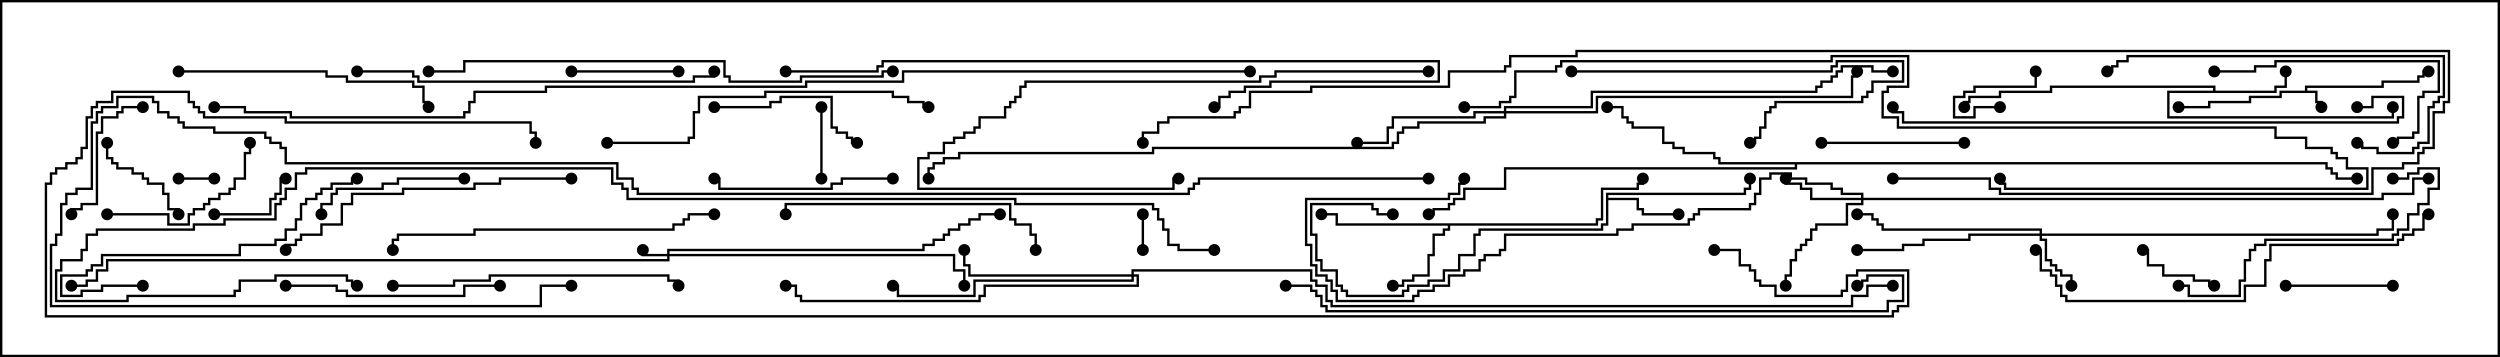 <svg version="1.1" width="105" height="15" xmlns="http://www.w3.org/2000/svg"><path d="M96.807,3.807L96.807,3.593L100.021,3.593L100.021,3.379L101.521,3.379L101.521,3.164L101.736,3.164L101.736,2.95L102,2.95L102,3.05L101.836,3.05L101.836,3.264L101.621,3.264L101.621,3.479L100.121,3.479L100.121,3.693L96.907,3.693L96.907,3.807L97.336,3.807L97.336,4.236L97.55,4.236L97.55,4.5L97.45,4.5L97.45,4.336L97.236,4.336L97.236,3.907L95.836,3.907L95.836,4.121L94.55,4.121L94.55,4.336L92.836,4.336L92.836,4.55L91.5,4.55L91.5,4.45L92.736,4.45L92.736,4.236L94.45,4.236L94.45,4.021L95.736,4.021L95.736,3.807z" stroke="none"/><path d="M67.45,8.093L73.236,8.093L73.236,7.879L73.45,7.879L73.45,7.5L73.55,7.5L73.55,7.979L73.336,7.979L73.336,8.193L67.55,8.193L67.55,8.307L68.836,8.307L68.836,8.736L69.05,8.736L69.05,8.95L70.5,8.95L70.5,9.05L68.95,9.05L68.95,8.836L68.736,8.836L68.736,8.407L67.55,8.407L67.55,9.479L67.336,9.479L67.336,9.693L62.193,9.693L62.193,9.907L61.979,9.907L61.979,10.764L61.336,10.764L61.336,11.407L60.693,11.407L60.693,11.836L60.05,11.836L60.05,12.05L59.193,12.05L59.193,12.264L58.979,12.264L58.979,12.479L56.521,12.479L56.521,12.264L56.307,12.264L56.307,12.05L56.093,12.05L56.093,11.407L55.45,11.407L55.45,10.979L55.236,10.979L55.236,9.907L55.021,9.907L55.021,8.521L57.693,8.521L57.693,8.736L57.907,8.736L57.907,8.95L58.5,8.95L58.5,9.05L57.807,9.05L57.807,8.836L57.593,8.836L57.593,8.621L55.121,8.621L55.121,9.807L55.336,9.807L55.336,10.879L55.55,10.879L55.55,11.307L56.193,11.307L56.193,11.95L56.407,11.95L56.407,12.164L56.621,12.164L56.621,12.379L58.879,12.379L58.879,12.164L59.093,12.164L59.093,11.95L59.95,11.95L59.95,11.736L60.593,11.736L60.593,11.307L61.236,11.307L61.236,10.664L61.879,10.664L61.879,9.807L62.093,9.807L62.093,9.593L67.236,9.593L67.236,9.379L67.45,9.379z" stroke="none"/><path d="M92.95,3.807L92.95,3.693L86.193,3.693L86.193,3.907L84.05,3.907L84.05,4.121L82.764,4.121L82.764,4.336L82.55,4.336L82.55,4.5L82.45,4.5L82.45,4.236L82.664,4.236L82.664,4.021L83.95,4.021L83.95,3.807L86.093,3.807L86.093,3.593L93.05,3.593L93.05,3.807L95.521,3.807L95.521,3.593L95.95,3.593L95.95,3L96.05,3L96.05,3.693L95.621,3.693L95.621,3.907L91.121,3.907L91.121,4.879L100.45,4.879L100.45,4.5L100.55,4.5L100.55,4.979L91.021,4.979L91.021,3.807z" stroke="none"/><path d="M67.021,9.379L67.021,9.164L67.236,9.164L67.236,7.879L68.736,7.879L68.736,7.664L68.95,7.664L68.95,7.5L69.05,7.5L69.05,7.764L68.836,7.764L68.836,7.979L67.336,7.979L67.336,9.264L67.121,9.264L67.121,9.479L60.907,9.479L60.907,9.693L60.693,9.693L60.693,9.907L60.264,9.907L60.264,10.764L60.05,10.764L60.05,11.621L59.407,11.621L59.407,11.836L58.979,11.836L58.979,12.05L58.5,12.05L58.5,11.95L58.879,11.95L58.879,11.736L59.307,11.736L59.307,11.521L59.95,11.521L59.95,10.664L60.164,10.664L60.164,9.807L60.593,9.807L60.593,9.593L60.807,9.593L60.807,9.479L56.093,9.479L56.093,9.05L55.5,9.05L55.5,8.95L56.193,8.95L56.193,9.379z" stroke="none"/><path d="M97.764,6.807L97.764,7.021L97.979,7.021L97.979,7.236L98.193,7.236L98.193,7.45L99,7.45L99,7.55L98.093,7.55L98.093,7.336L97.879,7.336L97.879,7.121L97.664,7.121L97.664,6.907L75.479,6.907L75.479,7.121L63.264,7.121L63.264,7.979L61.55,7.979L61.55,8.407L61.121,8.407L61.121,8.621L60.907,8.621L60.907,8.836L60.264,8.836L60.264,9.05L60,9.05L60,8.95L60.164,8.95L60.164,8.736L60.807,8.736L60.807,8.521L61.021,8.521L61.021,8.307L61.45,8.307L61.45,7.879L63.164,7.879L63.164,7.021L75.379,7.021L75.379,6.907L72.164,6.907L72.164,6.693L71.95,6.693L71.95,6.479L70.664,6.479L70.664,6.264L70.236,6.264L70.236,6.05L69.807,6.05L69.807,5.407L68.521,5.407L68.521,5.193L68.307,5.193L68.307,4.979L68.093,4.979L68.093,4.55L67.5,4.55L67.5,4.45L68.193,4.45L68.193,4.879L68.407,4.879L68.407,5.093L68.621,5.093L68.621,5.307L69.907,5.307L69.907,5.95L70.336,5.95L70.336,6.164L70.764,6.164L70.764,6.379L72.05,6.379L72.05,6.593L72.264,6.593L72.264,6.807z" stroke="none"/><path d="M28.021,10.664L28.021,10.45L38.736,10.45L38.736,10.236L39.164,10.236L39.164,10.021L39.593,10.021L39.593,9.807L39.807,9.807L39.807,9.593L40.236,9.593L40.236,9.379L40.664,9.379L40.664,9.164L41.093,9.164L41.093,8.95L42,8.95L42,9.05L41.193,9.05L41.193,9.264L40.764,9.264L40.764,9.479L40.336,9.479L40.336,9.693L39.907,9.693L39.907,9.907L39.693,9.907L39.693,10.121L39.264,10.121L39.264,10.336L38.836,10.336L38.836,10.55L28.121,10.55L28.121,10.664L40.121,10.664L40.121,11.307L40.55,11.307L40.55,12L40.45,12L40.45,11.407L40.021,11.407L40.021,10.764L28.121,10.764L28.121,10.979L4.55,10.979L4.55,11.407L4.121,11.407L4.121,11.836L3.693,11.836L3.693,12.05L3,12.05L3,11.95L3.593,11.95L3.593,11.736L4.021,11.736L4.021,11.307L4.45,11.307L4.45,10.879L28.021,10.879L28.021,10.764L26.95,10.764L26.95,10.5L27.05,10.5L27.05,10.664z" stroke="none"/><path d="M85.664,9.807L85.664,9.693L79.021,9.693L79.021,9.479L78.807,9.479L78.807,9.264L78.593,9.264L78.593,9.05L78,9.05L78,8.95L78.693,8.95L78.693,9.164L78.907,9.164L78.907,9.379L79.121,9.379L79.121,9.593L85.764,9.593L85.764,9.807L99.807,9.807L99.807,9.593L100.45,9.593L100.45,9L100.55,9L100.55,9.693L99.907,9.693L99.907,9.907L85.764,9.907L85.764,10.021L85.979,10.021L85.979,10.879L86.193,10.879L86.193,11.093L86.407,11.093L86.407,11.307L86.621,11.307L86.621,11.521L87.05,11.521L87.05,12L86.95,12L86.95,11.621L86.521,11.621L86.521,11.407L86.307,11.407L86.307,11.193L86.093,11.193L86.093,10.979L85.879,10.979L85.879,10.121L85.664,10.121L85.664,9.907L82.764,9.907L82.764,10.121L80.836,10.121L80.836,10.336L79.979,10.336L79.979,10.55L78,10.55L78,10.45L79.879,10.45L79.879,10.236L80.736,10.236L80.736,10.021L82.664,10.021L82.664,9.807z" stroke="none"/><path d="M78.164,8.307L78.164,8.193L77.307,8.193L77.307,7.979L76.879,7.979L76.879,7.764L75.807,7.764L75.807,7.55L75.164,7.55L75.164,7.336L74.407,7.336L74.407,7.55L73.979,7.55L73.979,8.193L73.764,8.193L73.764,8.621L73.55,8.621L73.55,8.836L71.407,8.836L71.407,9.05L71.193,9.05L71.193,9.264L70.979,9.264L70.979,9.479L68.621,9.479L68.621,9.693L67.979,9.693L67.979,9.907L63.264,9.907L63.264,10.55L63.05,10.55L63.05,10.764L62.407,10.764L62.407,10.979L62.193,10.979L62.193,11.407L61.55,11.407L61.55,11.621L60.907,11.621L60.907,12.05L60.264,12.05L60.264,12.264L59.621,12.264L59.621,12.479L59.407,12.479L59.407,12.693L56.093,12.693L56.093,12.264L55.879,12.264L55.879,11.836L55.664,11.836L55.664,11.621L55.236,11.621L55.236,11.193L55.021,11.193L55.021,10.336L54.807,10.336L54.807,8.307L60.807,8.307L60.807,8.093L61.236,8.093L61.236,7.664L61.45,7.664L61.45,7.5L61.55,7.5L61.55,7.764L61.336,7.764L61.336,8.193L60.907,8.193L60.907,8.407L54.907,8.407L54.907,10.236L55.121,10.236L55.121,11.093L55.336,11.093L55.336,11.521L55.764,11.521L55.764,11.736L55.979,11.736L55.979,12.164L56.193,12.164L56.193,12.593L59.307,12.593L59.307,12.379L59.521,12.379L59.521,12.164L60.164,12.164L60.164,11.95L60.807,11.95L60.807,11.521L61.45,11.521L61.45,11.307L62.093,11.307L62.093,10.879L62.307,10.879L62.307,10.664L62.95,10.664L62.95,10.45L63.164,10.45L63.164,9.807L67.879,9.807L67.879,9.593L68.521,9.593L68.521,9.379L70.879,9.379L70.879,9.164L71.093,9.164L71.093,8.95L71.307,8.95L71.307,8.736L73.45,8.736L73.45,8.521L73.664,8.521L73.664,8.093L73.879,8.093L73.879,7.45L74.307,7.45L74.307,7.236L75.264,7.236L75.264,7.45L75.907,7.45L75.907,7.664L76.979,7.664L76.979,7.879L77.407,7.879L77.407,8.093L78.264,8.093L78.264,8.307L100.021,8.307L100.021,8.093L101.307,8.093L101.307,7.45L102,7.45L102,7.55L101.407,7.55L101.407,8.193L100.121,8.193L100.121,8.407L78.264,8.407L78.264,8.621L77.621,8.621L77.621,9.479L76.336,9.479L76.336,9.693L76.121,9.693L76.121,10.121L75.907,10.121L75.907,10.336L75.693,10.336L75.693,10.55L75.479,10.55L75.479,10.979L75.264,10.979L75.264,11.621L75.05,11.621L75.05,12L74.95,12L74.95,11.521L75.164,11.521L75.164,10.879L75.379,10.879L75.379,10.45L75.593,10.45L75.593,10.236L75.807,10.236L75.807,10.021L76.021,10.021L76.021,9.593L76.236,9.593L76.236,9.379L77.521,9.379L77.521,8.521L78.164,8.521L78.164,8.407L76.021,8.407L76.021,7.979L75.593,7.979L75.593,7.764L74.95,7.764L74.95,7.5L75.05,7.5L75.05,7.664L75.693,7.664L75.693,7.879L76.121,7.879L76.121,8.307z" stroke="none"/><path d="M63.164,4.664L63.164,4.45L66.807,4.45L66.807,3.807L76.236,3.807L76.236,3.593L76.45,3.593L76.45,3.379L76.879,3.379L76.879,3.164L77.093,3.164L77.093,2.95L77.307,2.95L77.307,2.736L78.693,2.736L78.693,2.95L79.5,2.95L79.5,3.05L78.593,3.05L78.593,2.836L77.407,2.836L77.407,3.05L77.193,3.05L77.193,3.264L76.979,3.264L76.979,3.479L76.55,3.479L76.55,3.693L76.336,3.693L76.336,3.907L66.907,3.907L66.907,4.55L63.264,4.55L63.264,4.664L67.021,4.664L67.021,4.021L77.736,4.021L77.736,3.164L77.95,3.164L77.95,3L78.05,3L78.05,3.264L77.836,3.264L77.836,4.121L67.121,4.121L67.121,4.764L63.264,4.764L63.264,4.979L62.407,4.979L62.407,5.193L59.621,5.193L59.621,5.407L58.979,5.407L58.979,5.621L58.764,5.621L58.764,6.05L58.55,6.05L58.55,6.264L48.479,6.264L48.479,6.479L40.336,6.479L40.336,6.693L39.693,6.693L39.693,6.907L39.264,6.907L39.264,7.121L39.05,7.121L39.05,7.5L38.95,7.5L38.95,7.021L39.164,7.021L39.164,6.807L39.593,6.807L39.593,6.593L40.236,6.593L40.236,6.379L48.379,6.379L48.379,6.164L58.45,6.164L58.45,5.95L58.664,5.95L58.664,5.521L58.879,5.521L58.879,5.307L59.521,5.307L59.521,5.093L62.307,5.093L62.307,4.879L63.164,4.879L63.164,4.764L61.979,4.764L61.979,4.979L58.55,4.979L58.55,5.407L58.336,5.407L58.336,6.05L57,6.05L57,5.95L58.236,5.95L58.236,5.307L58.45,5.307L58.45,4.879L61.879,4.879L61.879,4.664z" stroke="none"/><path d="M47.521,11.521L47.521,11.307L55.121,11.307L55.121,11.736L55.336,11.736L55.336,11.95L55.764,11.95L55.764,12.593L55.979,12.593L55.979,12.807L77.736,12.807L77.736,12.379L78.379,12.379L78.379,11.95L79.5,11.95L79.5,12.05L78.479,12.05L78.479,12.479L77.836,12.479L77.836,12.907L55.879,12.907L55.879,12.693L55.664,12.693L55.664,12.05L55.236,12.05L55.236,11.836L55.021,11.836L55.021,11.407L47.621,11.407L47.621,11.521L47.836,11.521L47.836,12.05L41.407,12.05L41.407,12.479L41.193,12.479L41.193,12.693L33.593,12.693L33.593,12.479L33.379,12.479L33.379,12.05L33,12.05L33,11.95L33.479,11.95L33.479,12.379L33.693,12.379L33.693,12.593L41.093,12.593L41.093,12.379L41.307,12.379L41.307,11.95L47.736,11.95L47.736,11.621L47.621,11.621L47.621,11.836L40.979,11.836L40.979,12.479L37.664,12.479L37.664,12.05L37.5,12.05L37.5,11.95L37.764,11.95L37.764,12.379L40.879,12.379L40.879,11.736L47.521,11.736L47.521,11.621L40.664,11.621L40.664,11.193L40.45,11.193L40.45,10.5L40.55,10.5L40.55,11.093L40.764,11.093L40.764,11.521z" stroke="none"/><path d="M48.05,10.5L47.95,10.5L47.95,9L48.05,9z" stroke="none"/><path d="M9,7.45L9,7.55L7.5,7.55L7.5,7.45z" stroke="none"/><path d="M84,4.45L84,4.55L82.979,4.55L82.979,4.979L82.021,4.979L82.021,4.021L82.45,4.021L82.45,3.807L82.879,3.807L82.879,3.593L85.45,3.593L85.45,3L85.55,3L85.55,3.693L82.979,3.693L82.979,3.907L82.55,3.907L82.55,4.121L82.121,4.121L82.121,4.879L82.879,4.879L82.879,4.45z" stroke="none"/><path d="M34.55,7.5L34.45,7.5L34.45,4.5L34.55,4.5z" stroke="none"/><path d="M9,9.05L9,8.95L11.307,8.95L11.307,8.307L11.521,8.307L11.521,8.093L11.736,8.093L11.736,7.45L12,7.45L12,7.55L11.836,7.55L11.836,8.193L11.621,8.193L11.621,8.407L11.407,8.407L11.407,9.05z" stroke="none"/><path d="M93,11.95L93,12.05L92.736,12.05L92.736,11.836L92.093,11.836L92.093,11.621L90.807,11.621L90.807,11.193L90.164,11.193L90.164,10.55L90,10.55L90,10.45L90.264,10.45L90.264,11.093L90.907,11.093L90.907,11.521L92.193,11.521L92.193,11.736L92.836,11.736L92.836,11.95z" stroke="none"/><path d="M4.45,6L4.55,6L4.55,6.593L4.764,6.593L4.764,6.807L4.979,6.807L4.979,7.021L5.621,7.021L5.621,7.236L6.05,7.236L6.05,7.45L6.264,7.45L6.264,7.664L6.907,7.664L6.907,8.093L7.121,8.093L7.121,8.736L7.55,8.736L7.55,9L7.45,9L7.45,8.836L7.021,8.836L7.021,8.193L6.807,8.193L6.807,7.764L6.164,7.764L6.164,7.55L5.95,7.55L5.95,7.336L5.521,7.336L5.521,7.121L4.879,7.121L4.879,6.907L4.664,6.907L4.664,6.693L4.45,6.693z" stroke="none"/><path d="M24,3.05L24,2.95L28.5,2.95L28.5,3.05z" stroke="none"/><path d="M96,12.05L96,11.95L100.5,11.95L100.5,12.05z" stroke="none"/><path d="M6,4.45L6,4.55L5.193,4.55L5.193,4.764L4.979,4.764L4.979,4.979L4.336,4.979L4.336,5.621L4.121,5.621L4.121,8.621L3.479,8.621L3.479,8.836L3.05,8.836L3.05,9L2.95,9L2.95,8.736L3.379,8.736L3.379,8.521L4.021,8.521L4.021,5.521L4.236,5.521L4.236,4.879L4.879,4.879L4.879,4.664L5.093,4.664L5.093,4.45z" stroke="none"/><path d="M82.5,5.95L82.5,6.05L76.5,6.05L76.5,5.95z" stroke="none"/><path d="M30,4.55L30,4.45L32.307,4.45L32.307,4.236L32.736,4.236L32.736,4.021L34.979,4.021L34.979,5.307L35.193,5.307L35.193,5.521L35.621,5.521L35.621,5.736L35.836,5.736L35.836,5.95L36,5.95L36,6.05L35.736,6.05L35.736,5.836L35.521,5.836L35.521,5.621L35.093,5.621L35.093,5.407L34.879,5.407L34.879,4.121L32.836,4.121L32.836,4.336L32.407,4.336L32.407,4.55z" stroke="none"/><path d="M19.5,7.45L19.5,7.55L16.764,7.55L16.764,7.764L16.121,7.764L16.121,7.979L14.193,7.979L14.193,8.193L13.979,8.193L13.979,8.621L13.55,8.621L13.55,9L13.45,9L13.45,8.521L13.879,8.521L13.879,8.093L14.093,8.093L14.093,7.879L16.021,7.879L16.021,7.664L16.664,7.664L16.664,7.45z" stroke="none"/><path d="M4.5,9.05L4.5,8.95L7.121,8.95L7.121,9.379L7.879,9.379L7.879,8.95L8.093,8.95L8.093,8.736L8.521,8.736L8.521,8.521L8.736,8.521L8.736,8.307L9.164,8.307L9.164,8.093L9.593,8.093L9.593,7.879L9.807,7.879L9.807,7.45L10.236,7.45L10.236,6.379L10.45,6.379L10.45,6L10.55,6L10.55,6.479L10.336,6.479L10.336,7.55L9.907,7.55L9.907,7.979L9.693,7.979L9.693,8.193L9.264,8.193L9.264,8.407L8.836,8.407L8.836,8.621L8.621,8.621L8.621,8.836L8.193,8.836L8.193,9.05L7.979,9.05L7.979,9.479L7.021,9.479L7.021,9.05z" stroke="none"/><path d="M37.5,7.45L37.5,7.55L35.407,7.55L35.407,7.764L34.979,7.764L34.979,7.979L30.164,7.979L30.164,7.55L30,7.55L30,7.45L30.264,7.45L30.264,7.879L34.879,7.879L34.879,7.664L35.307,7.664L35.307,7.45z" stroke="none"/><path d="M93,3.05L93,2.95L94.664,2.95L94.664,2.736L95.521,2.736L95.521,2.521L102.479,2.521L102.479,3.907L101.836,3.907L101.836,4.121L101.621,4.121L101.621,5.621L101.407,5.621L101.407,5.836L100.764,5.836L100.764,6.05L100.5,6.05L100.5,5.95L100.664,5.95L100.664,5.736L101.307,5.736L101.307,5.521L101.521,5.521L101.521,4.021L101.736,4.021L101.736,3.807L102.379,3.807L102.379,2.621L95.621,2.621L95.621,2.836L94.764,2.836L94.764,3.05z" stroke="none"/><path d="M66,3.05L66,2.95L76.879,2.95L76.879,2.736L77.093,2.736L77.093,2.521L79.979,2.521L79.979,3.479L78.693,3.479L78.693,3.907L78.479,3.907L78.479,4.121L78.264,4.121L78.264,4.336L74.621,4.336L74.621,4.55L74.407,4.55L74.407,4.764L74.193,4.764L74.193,5.407L73.979,5.407L73.979,5.836L73.764,5.836L73.764,6.05L73.5,6.05L73.5,5.95L73.664,5.95L73.664,5.736L73.879,5.736L73.879,5.307L74.093,5.307L74.093,4.664L74.307,4.664L74.307,4.45L74.521,4.45L74.521,4.236L78.164,4.236L78.164,4.021L78.379,4.021L78.379,3.807L78.593,3.807L78.593,3.379L79.879,3.379L79.879,2.621L77.193,2.621L77.193,2.836L76.979,2.836L76.979,3.05z" stroke="none"/><path d="M12,12.05L12,11.95L14.193,11.95L14.193,12.164L14.621,12.164L14.621,12.379L19.45,12.379L19.45,11.95L21,11.95L21,12.05L19.55,12.05L19.55,12.479L14.521,12.479L14.521,12.264L14.093,12.264L14.093,12.05z" stroke="none"/><path d="M6,11.95L6,12.05L4.336,12.05L4.336,12.264L3.479,12.264L3.479,12.479L2.521,12.479L2.521,11.521L3.593,11.521L3.593,11.307L3.807,11.307L3.807,11.093L4.236,11.093L4.236,10.664L10.021,10.664L10.021,10.236L11.521,10.236L11.521,10.021L11.95,10.021L11.95,9.593L12.379,9.593L12.379,9.164L12.593,9.164L12.593,8.521L12.807,8.521L12.807,8.307L13.236,8.307L13.236,8.093L13.45,8.093L13.45,7.879L13.879,7.879L13.879,7.664L14.736,7.664L14.736,7.45L15,7.45L15,7.55L14.836,7.55L14.836,7.764L13.979,7.764L13.979,7.979L13.55,7.979L13.55,8.193L13.336,8.193L13.336,8.407L12.907,8.407L12.907,8.621L12.693,8.621L12.693,9.264L12.479,9.264L12.479,9.693L12.05,9.693L12.05,10.121L11.621,10.121L11.621,10.336L10.121,10.336L10.121,10.764L4.336,10.764L4.336,11.193L3.907,11.193L3.907,11.407L3.693,11.407L3.693,11.621L2.621,11.621L2.621,12.379L3.379,12.379L3.379,12.164L4.236,12.164L4.236,11.95z" stroke="none"/><path d="M100.5,7.55L100.5,7.45L101.093,7.45L101.093,7.236L101.521,7.236L101.521,7.021L102.479,7.021L102.479,7.979L102.05,7.979L102.05,8.621L101.621,8.621L101.621,9.05L101.193,9.05L101.193,9.693L100.764,9.693L100.764,9.907L100.55,9.907L100.55,10.121L95.193,10.121L95.193,10.336L94.764,10.336L94.764,10.55L94.55,10.55L94.55,10.979L94.336,10.979L94.336,11.836L94.121,11.836L94.121,12.479L91.879,12.479L91.879,12.05L91.5,12.05L91.5,11.95L91.979,11.95L91.979,12.379L94.021,12.379L94.021,11.736L94.236,11.736L94.236,10.879L94.45,10.879L94.45,10.45L94.664,10.45L94.664,10.236L95.093,10.236L95.093,10.021L100.45,10.021L100.45,9.807L100.664,9.807L100.664,9.593L101.093,9.593L101.093,8.95L101.521,8.95L101.521,8.521L101.95,8.521L101.95,7.879L102.379,7.879L102.379,7.121L101.621,7.121L101.621,7.336L101.193,7.336L101.193,7.55z" stroke="none"/><path d="M7.5,3.05L7.5,2.95L13.764,2.95L13.764,3.164L14.621,3.164L14.621,3.379L17.407,3.379L17.407,3.593L17.836,3.593L17.836,4.236L18.05,4.236L18.05,4.5L17.95,4.5L17.95,4.336L17.736,4.336L17.736,3.693L17.307,3.693L17.307,3.479L14.521,3.479L14.521,3.264L13.664,3.264L13.664,3.05z" stroke="none"/><path d="M43.55,10.5L43.45,10.5L43.45,9.907L43.236,9.907L43.236,9.479L42.593,9.479L42.593,9.264L42.379,9.264L42.379,8.621L33.05,8.621L33.05,9L32.95,9L32.95,8.521L42.479,8.521L42.479,9.164L42.693,9.164L42.693,9.379L43.336,9.379L43.336,9.807L43.55,9.807z" stroke="none"/><path d="M99,6.05L99,5.95L99.264,5.95L99.264,6.164L99.907,6.164L99.907,6.379L101.307,6.379L101.307,6.164L101.521,6.164L101.521,5.95L101.95,5.95L101.95,4.45L102.164,4.45L102.164,4.236L102.379,4.236L102.379,4.021L102.593,4.021L102.593,2.407L89.407,2.407L89.407,2.621L88.979,2.621L88.979,2.836L88.764,2.836L88.764,3.05L88.5,3.05L88.5,2.95L88.664,2.95L88.664,2.736L88.879,2.736L88.879,2.521L89.307,2.521L89.307,2.307L102.693,2.307L102.693,4.121L102.479,4.121L102.479,4.336L102.264,4.336L102.264,4.55L102.05,4.55L102.05,6.05L101.621,6.05L101.621,6.264L101.407,6.264L101.407,6.479L99.807,6.479L99.807,6.264L99.164,6.264L99.164,6.05z" stroke="none"/><path d="M60,2.95L60,3.05L53.621,3.05L53.621,3.264L52.979,3.264L52.979,3.479L43.121,3.479L43.121,3.693L42.907,3.693L42.907,4.121L42.693,4.121L42.693,4.336L42.479,4.336L42.479,4.55L42.264,4.55L42.264,4.979L41.193,4.979L41.193,5.407L40.979,5.407L40.979,5.621L40.55,5.621L40.55,5.836L40.121,5.836L40.121,6.05L39.693,6.05L39.693,6.479L39.05,6.479L39.05,6.693L38.621,6.693L38.621,7.879L49.236,7.879L49.236,7.45L49.5,7.45L49.5,7.55L49.336,7.55L49.336,7.979L38.521,7.979L38.521,6.593L38.95,6.593L38.95,6.379L39.593,6.379L39.593,5.95L40.021,5.95L40.021,5.736L40.45,5.736L40.45,5.521L40.879,5.521L40.879,5.307L41.093,5.307L41.093,4.879L42.164,4.879L42.164,4.45L42.379,4.45L42.379,4.236L42.593,4.236L42.593,4.021L42.807,4.021L42.807,3.593L43.021,3.593L43.021,3.379L52.879,3.379L52.879,3.164L53.521,3.164L53.521,2.95z" stroke="none"/><path d="M16.5,12.05L16.5,11.95L19.021,11.95L19.021,11.736L20.521,11.736L20.521,11.521L28.121,11.521L28.121,11.736L28.55,11.736L28.55,12L28.45,12L28.45,11.836L28.021,11.836L28.021,11.621L20.621,11.621L20.621,11.836L19.121,11.836L19.121,12.05z" stroke="none"/><path d="M24,7.45L24,7.55L21.05,7.55L21.05,7.764L19.979,7.764L19.979,7.979L16.979,7.979L16.979,8.193L14.836,8.193L14.836,8.621L14.407,8.621L14.407,9.479L13.55,9.479L13.55,9.907L12.693,9.907L12.693,10.121L12.479,10.121L12.479,10.336L12.05,10.336L12.05,10.5L11.95,10.5L11.95,10.236L12.379,10.236L12.379,10.021L12.593,10.021L12.593,9.807L13.45,9.807L13.45,9.379L14.307,9.379L14.307,8.521L14.736,8.521L14.736,8.093L16.879,8.093L16.879,7.879L19.879,7.879L19.879,7.664L20.95,7.664L20.95,7.45z" stroke="none"/><path d="M16.55,10.5L16.45,10.5L16.45,10.021L16.664,10.021L16.664,9.807L19.879,9.807L19.879,9.593L28.236,9.593L28.236,9.379L28.664,9.379L28.664,9.164L28.879,9.164L28.879,8.95L30,8.95L30,9.05L28.979,9.05L28.979,9.264L28.764,9.264L28.764,9.479L28.336,9.479L28.336,9.693L19.979,9.693L19.979,9.907L16.764,9.907L16.764,10.121L16.55,10.121z" stroke="none"/><path d="M25.5,6.05L25.5,5.95L28.879,5.95L28.879,5.736L29.093,5.736L29.093,4.664L29.307,4.664L29.307,4.021L32.093,4.021L32.093,3.807L37.55,3.807L37.55,4.021L38.193,4.021L38.193,4.236L38.836,4.236L38.836,4.45L39,4.45L39,4.55L38.736,4.55L38.736,4.336L38.093,4.336L38.093,4.121L37.45,4.121L37.45,3.907L32.193,3.907L32.193,4.121L29.407,4.121L29.407,4.764L29.193,4.764L29.193,5.836L28.979,5.836L28.979,6.05z" stroke="none"/><path d="M15,3.05L15,2.95L17.407,2.95L17.407,3.164L17.621,3.164L17.621,3.379L29.093,3.379L29.093,3.164L29.95,3.164L29.95,3L30.05,3L30.05,3.264L29.193,3.264L29.193,3.479L17.521,3.479L17.521,3.264L17.307,3.264L17.307,3.05z" stroke="none"/><path d="M102,8.95L102,9.05L101.836,9.05L101.836,9.693L101.407,9.693L101.407,9.907L100.979,9.907L100.979,10.121L100.764,10.121L100.764,10.336L95.407,10.336L95.407,10.979L95.193,10.979L95.193,12.05L94.336,12.05L94.336,12.693L86.736,12.693L86.736,12.479L86.521,12.479L86.521,12.05L86.307,12.05L86.307,11.621L86.093,11.621L86.093,11.407L85.664,11.407L85.664,10.55L85.5,10.55L85.5,10.45L85.764,10.45L85.764,11.307L86.193,11.307L86.193,11.521L86.407,11.521L86.407,11.95L86.621,11.95L86.621,12.379L86.836,12.379L86.836,12.593L94.236,12.593L94.236,11.95L95.093,11.95L95.093,10.879L95.307,10.879L95.307,10.236L100.664,10.236L100.664,10.021L100.879,10.021L100.879,9.807L101.307,9.807L101.307,9.593L101.736,9.593L101.736,8.95z" stroke="none"/><path d="M33,3.05L33,2.95L36.807,2.95L36.807,2.736L37.021,2.736L37.021,2.521L60.479,2.521L60.479,3.479L53.407,3.479L53.407,3.693L52.336,3.693L52.336,3.907L51.693,3.907L51.693,4.121L51.264,4.121L51.264,4.55L51,4.55L51,4.45L51.164,4.45L51.164,4.021L51.593,4.021L51.593,3.807L52.236,3.807L52.236,3.593L53.307,3.593L53.307,3.379L60.379,3.379L60.379,2.621L37.121,2.621L37.121,2.836L36.907,2.836L36.907,3.05z" stroke="none"/><path d="M37.5,2.95L37.5,3.05L37.121,3.05L37.121,3.264L33.693,3.264L33.693,3.479L30.593,3.479L30.593,3.264L30.379,3.264L30.379,2.621L19.55,2.621L19.55,3.05L18,3.05L18,2.95L19.45,2.95L19.45,2.521L30.479,2.521L30.479,3.164L30.693,3.164L30.693,3.379L33.593,3.379L33.593,3.164L37.021,3.164L37.021,2.95z" stroke="none"/><path d="M99,4.55L99,4.45L99.593,4.45L99.593,4.021L100.979,4.021L100.979,4.979L100.764,4.979L100.764,5.193L79.879,5.193L79.879,4.764L79.45,4.764L79.45,4.5L79.55,4.5L79.55,4.664L79.979,4.664L79.979,5.093L100.664,5.093L100.664,4.879L100.879,4.879L100.879,4.121L99.693,4.121L99.693,4.55z" stroke="none"/><path d="M61.5,4.55L61.5,4.45L62.95,4.45L62.95,4.236L63.379,4.236L63.379,4.021L63.593,4.021L63.593,2.95L65.307,2.95L65.307,2.736L65.521,2.736L65.521,2.521L76.879,2.521L76.879,2.307L80.193,2.307L80.193,3.693L79.336,3.693L79.336,3.907L79.121,3.907L79.121,4.879L79.764,4.879L79.764,5.307L95.621,5.307L95.621,5.736L96.907,5.736L96.907,6.164L97.979,6.164L97.979,6.379L98.193,6.379L98.193,6.593L98.621,6.593L98.621,7.021L99.479,7.021L99.479,7.979L84.164,7.979L84.164,7.764L83.95,7.764L83.95,7.5L84.05,7.5L84.05,7.664L84.264,7.664L84.264,7.879L99.379,7.879L99.379,7.121L98.521,7.121L98.521,6.693L98.093,6.693L98.093,6.479L97.879,6.479L97.879,6.264L96.807,6.264L96.807,5.836L95.521,5.836L95.521,5.407L79.664,5.407L79.664,4.979L79.021,4.979L79.021,3.807L79.236,3.807L79.236,3.593L80.093,3.593L80.093,2.407L76.979,2.407L76.979,2.621L65.621,2.621L65.621,2.836L65.407,2.836L65.407,3.05L63.693,3.05L63.693,4.121L63.479,4.121L63.479,4.336L63.05,4.336L63.05,4.55z" stroke="none"/><path d="M54,12.05L54,11.95L55.121,11.95L55.121,12.164L55.336,12.164L55.336,12.379L55.55,12.379L55.55,12.807L55.764,12.807L55.764,13.021L79.236,13.021L79.236,12.593L79.879,12.593L79.879,11.621L78.479,11.621L78.479,11.836L78.264,11.836L78.264,12.05L78,12.05L78,11.95L78.164,11.95L78.164,11.736L78.379,11.736L78.379,11.521L79.979,11.521L79.979,12.693L79.336,12.693L79.336,13.121L55.664,13.121L55.664,12.907L55.45,12.907L55.45,12.479L55.236,12.479L55.236,12.264L55.021,12.264L55.021,12.05z" stroke="none"/><path d="M79.5,7.55L79.5,7.45L83.621,7.45L83.621,7.879L84.05,7.879L84.05,8.093L99.593,8.093L99.593,7.021L100.879,7.021L100.879,6.807L101.521,6.807L101.521,6.379L101.736,6.379L101.736,6.164L102.164,6.164L102.164,4.664L102.593,4.664L102.593,4.236L102.807,4.236L102.807,2.193L66.264,2.193L66.264,2.407L63.479,2.407L63.479,2.836L63.264,2.836L63.264,3.05L60.907,3.05L60.907,3.693L55.121,3.693L55.121,3.907L52.55,3.907L52.55,4.55L52.121,4.55L52.121,4.764L51.907,4.764L51.907,4.979L49.121,4.979L49.121,5.193L48.693,5.193L48.693,5.621L48.05,5.621L48.05,6L47.95,6L47.95,5.521L48.593,5.521L48.593,5.093L49.021,5.093L49.021,4.879L51.807,4.879L51.807,4.664L52.021,4.664L52.021,4.45L52.45,4.45L52.45,3.807L55.021,3.807L55.021,3.593L60.807,3.593L60.807,2.95L63.164,2.95L63.164,2.736L63.379,2.736L63.379,2.307L66.164,2.307L66.164,2.093L102.907,2.093L102.907,4.336L102.693,4.336L102.693,4.764L102.264,4.764L102.264,6.264L101.836,6.264L101.836,6.479L101.621,6.479L101.621,6.907L100.979,6.907L100.979,7.121L99.693,7.121L99.693,8.193L83.95,8.193L83.95,7.979L83.521,7.979L83.521,7.55z" stroke="none"/><path d="M51,10.45L51,10.55L49.45,10.55L49.45,10.336L49.021,10.336L49.021,9.693L48.807,9.693L48.807,9.264L48.593,9.264L48.593,8.836L48.379,8.836L48.379,8.621L42.593,8.621L42.593,8.407L26.307,8.407L26.307,7.979L26.093,7.979L26.093,7.764L25.664,7.764L25.664,7.121L12.907,7.121L12.907,7.336L12.479,7.336L12.479,7.979L12.05,7.979L12.05,8.407L11.836,8.407L11.836,8.621L11.621,8.621L11.621,9.264L9.479,9.264L9.479,9.479L8.193,9.479L8.193,9.693L4.121,9.693L4.121,9.907L3.693,9.907L3.693,10.55L3.479,10.55L3.479,10.979L2.621,10.979L2.621,11.407L2.407,11.407L2.407,12.593L5.307,12.593L5.307,12.379L9.807,12.379L9.807,12.164L10.021,12.164L10.021,11.736L11.521,11.736L11.521,11.521L14.621,11.521L14.621,11.736L14.836,11.736L14.836,11.95L15,11.95L15,12.05L14.736,12.05L14.736,11.836L14.521,11.836L14.521,11.621L11.621,11.621L11.621,11.836L10.121,11.836L10.121,12.264L9.907,12.264L9.907,12.479L5.407,12.479L5.407,12.693L2.307,12.693L2.307,11.307L2.521,11.307L2.521,10.879L3.379,10.879L3.379,10.45L3.593,10.45L3.593,9.807L4.021,9.807L4.021,9.593L8.093,9.593L8.093,9.379L9.379,9.379L9.379,9.164L11.521,9.164L11.521,8.521L11.736,8.521L11.736,8.307L11.95,8.307L11.95,7.879L12.379,7.879L12.379,7.236L12.807,7.236L12.807,7.021L25.764,7.021L25.764,7.664L26.193,7.664L26.193,7.879L26.407,7.879L26.407,8.307L42.693,8.307L42.693,8.521L48.479,8.521L48.479,8.736L48.693,8.736L48.693,9.164L48.907,9.164L48.907,9.593L49.121,9.593L49.121,10.236L49.55,10.236L49.55,10.45z" stroke="none"/><path d="M60,7.45L60,7.55L50.407,7.55L50.407,7.764L50.193,7.764L50.193,7.979L49.979,7.979L49.979,8.193L26.736,8.193L26.736,7.979L26.521,7.979L26.521,7.55L25.879,7.55L25.879,6.907L11.95,6.907L11.95,6.264L11.736,6.264L11.736,6.05L11.307,6.05L11.307,5.836L11.093,5.836L11.093,5.621L8.95,5.621L8.95,5.407L7.664,5.407L7.664,5.193L7.45,5.193L7.45,4.979L7.021,4.979L7.021,4.764L6.593,4.764L6.593,4.336L6.379,4.336L6.379,4.121L4.979,4.121L4.979,4.55L4.336,4.55L4.336,4.764L4.121,4.764L4.121,5.193L3.907,5.193L3.907,7.979L3.264,7.979L3.264,8.193L2.836,8.193L2.836,8.621L2.621,8.621L2.621,9.907L2.407,9.907L2.407,10.336L2.193,10.336L2.193,12.807L22.664,12.807L22.664,11.95L24,11.95L24,12.05L22.764,12.05L22.764,12.907L2.093,12.907L2.093,10.236L2.307,10.236L2.307,9.807L2.521,9.807L2.521,8.521L2.736,8.521L2.736,8.093L3.164,8.093L3.164,7.879L3.807,7.879L3.807,5.093L4.021,5.093L4.021,4.664L4.236,4.664L4.236,4.45L4.879,4.45L4.879,4.021L6.479,4.021L6.479,4.236L6.693,4.236L6.693,4.664L7.121,4.664L7.121,4.879L7.55,4.879L7.55,5.093L7.764,5.093L7.764,5.307L9.05,5.307L9.05,5.521L11.193,5.521L11.193,5.736L11.407,5.736L11.407,5.95L11.836,5.95L11.836,6.164L12.05,6.164L12.05,6.807L25.979,6.807L25.979,7.45L26.621,7.45L26.621,7.879L26.836,7.879L26.836,8.093L49.879,8.093L49.879,7.879L50.093,7.879L50.093,7.664L50.307,7.664L50.307,7.45z" stroke="none"/><path d="M52.5,2.95L52.5,3.05L37.979,3.05L37.979,3.479L33.907,3.479L33.907,3.693L22.979,3.693L22.979,3.907L19.979,3.907L19.979,4.336L19.764,4.336L19.764,4.764L19.55,4.764L19.55,4.979L12.164,4.979L12.164,4.764L10.236,4.764L10.236,4.55L9,4.55L9,4.45L10.336,4.45L10.336,4.664L12.264,4.664L12.264,4.879L19.45,4.879L19.45,4.664L19.664,4.664L19.664,4.236L19.879,4.236L19.879,3.807L22.879,3.807L22.879,3.593L33.807,3.593L33.807,3.379L37.879,3.379L37.879,2.95z" stroke="none"/><path d="M72,10.55L72,10.45L73.121,10.45L73.121,11.093L73.55,11.093L73.55,11.307L73.764,11.307L73.764,11.736L73.979,11.736L73.979,11.95L74.621,11.95L74.621,12.379L77.307,12.379L77.307,12.164L77.521,12.164L77.521,11.521L77.95,11.521L77.95,11.307L80.193,11.307L80.193,12.907L79.764,12.907L79.764,13.121L79.55,13.121L79.55,13.336L1.879,13.336L1.879,7.664L2.093,7.664L2.093,7.236L2.307,7.236L2.307,7.021L2.736,7.021L2.736,6.807L3.164,6.807L3.164,6.593L3.379,6.593L3.379,6.164L3.593,6.164L3.593,4.879L3.807,4.879L3.807,4.45L4.021,4.45L4.021,4.236L4.664,4.236L4.664,3.807L7.979,3.807L7.979,4.236L8.193,4.236L8.193,4.45L8.407,4.45L8.407,4.664L8.621,4.664L8.621,4.879L12.05,4.879L12.05,5.093L22.336,5.093L22.336,5.521L22.55,5.521L22.55,6L22.45,6L22.45,5.621L22.236,5.621L22.236,5.193L11.95,5.193L11.95,4.979L8.521,4.979L8.521,4.764L8.307,4.764L8.307,4.55L8.093,4.55L8.093,4.336L7.879,4.336L7.879,3.907L4.764,3.907L4.764,4.336L4.121,4.336L4.121,4.55L3.907,4.55L3.907,4.979L3.693,4.979L3.693,6.264L3.479,6.264L3.479,6.693L3.264,6.693L3.264,6.907L2.836,6.907L2.836,7.121L2.407,7.121L2.407,7.336L2.193,7.336L2.193,7.764L1.979,7.764L1.979,13.236L79.45,13.236L79.45,13.021L79.664,13.021L79.664,12.807L80.093,12.807L80.093,11.407L78.05,11.407L78.05,11.621L77.621,11.621L77.621,12.264L77.407,12.264L77.407,12.479L74.521,12.479L74.521,12.05L73.879,12.05L73.879,11.836L73.664,11.836L73.664,11.407L73.45,11.407L73.45,11.193L73.021,11.193L73.021,10.55z" stroke="none"/><circle cx="97.5" cy="4.5" r="0.25" stroke-width="0" fill="#000" /><circle cx="102" cy="3" r="0.25" stroke-width="0" fill="#000" /><circle cx="91.5" cy="4.5" r="0.25" stroke-width="0" fill="#000" /><circle cx="70.5" cy="9" r="0.25" stroke-width="0" fill="#000" /><circle cx="73.5" cy="7.5" r="0.25" stroke-width="0" fill="#000" /><circle cx="58.5" cy="9" r="0.25" stroke-width="0" fill="#000" /><circle cx="96" cy="3" r="0.25" stroke-width="0" fill="#000" /><circle cx="100.5" cy="4.5" r="0.25" stroke-width="0" fill="#000" /><circle cx="82.5" cy="4.5" r="0.25" stroke-width="0" fill="#000" /><circle cx="58.5" cy="12" r="0.25" stroke-width="0" fill="#000" /><circle cx="55.5" cy="9" r="0.25" stroke-width="0" fill="#000" /><circle cx="69" cy="7.5" r="0.25" stroke-width="0" fill="#000" /><circle cx="67.5" cy="4.5" r="0.25" stroke-width="0" fill="#000" /><circle cx="60" cy="9" r="0.25" stroke-width="0" fill="#000" /><circle cx="99" cy="7.5" r="0.25" stroke-width="0" fill="#000" /><circle cx="27" cy="10.5" r="0.25" stroke-width="0" fill="#000" /><circle cx="40.5" cy="12" r="0.25" stroke-width="0" fill="#000" /><circle cx="42" cy="9" r="0.25" stroke-width="0" fill="#000" /><circle cx="3" cy="12" r="0.25" stroke-width="0" fill="#000" /><circle cx="87" cy="12" r="0.25" stroke-width="0" fill="#000" /><circle cx="78" cy="10.5" r="0.25" stroke-width="0" fill="#000" /><circle cx="78" cy="9" r="0.25" stroke-width="0" fill="#000" /><circle cx="100.5" cy="9" r="0.25" stroke-width="0" fill="#000" /><circle cx="75" cy="7.5" r="0.25" stroke-width="0" fill="#000" /><circle cx="75" cy="12" r="0.25" stroke-width="0" fill="#000" /><circle cx="61.5" cy="7.5" r="0.25" stroke-width="0" fill="#000" /><circle cx="102" cy="7.5" r="0.25" stroke-width="0" fill="#000" /><circle cx="57" cy="6" r="0.25" stroke-width="0" fill="#000" /><circle cx="78" cy="3" r="0.25" stroke-width="0" fill="#000" /><circle cx="79.5" cy="3" r="0.25" stroke-width="0" fill="#000" /><circle cx="39" cy="7.5" r="0.25" stroke-width="0" fill="#000" /><circle cx="40.5" cy="10.5" r="0.25" stroke-width="0" fill="#000" /><circle cx="37.5" cy="12" r="0.25" stroke-width="0" fill="#000" /><circle cx="33" cy="12" r="0.25" stroke-width="0" fill="#000" /><circle cx="79.5" cy="12" r="0.25" stroke-width="0" fill="#000" /><circle cx="48" cy="10.5" r="0.25" stroke-width="0" fill="#000" /><circle cx="48" cy="9" r="0.25" stroke-width="0" fill="#000" /><circle cx="9" cy="7.5" r="0.25" stroke-width="0" fill="#000" /><circle cx="7.5" cy="7.5" r="0.25" stroke-width="0" fill="#000" /><circle cx="84" cy="4.5" r="0.25" stroke-width="0" fill="#000" /><circle cx="85.5" cy="3" r="0.25" stroke-width="0" fill="#000" /><circle cx="34.5" cy="7.5" r="0.25" stroke-width="0" fill="#000" /><circle cx="34.5" cy="4.5" r="0.25" stroke-width="0" fill="#000" /><circle cx="9" cy="9" r="0.25" stroke-width="0" fill="#000" /><circle cx="12" cy="7.5" r="0.25" stroke-width="0" fill="#000" /><circle cx="93" cy="12" r="0.25" stroke-width="0" fill="#000" /><circle cx="90" cy="10.5" r="0.25" stroke-width="0" fill="#000" /><circle cx="4.5" cy="6" r="0.25" stroke-width="0" fill="#000" /><circle cx="7.5" cy="9" r="0.25" stroke-width="0" fill="#000" /><circle cx="24" cy="3" r="0.25" stroke-width="0" fill="#000" /><circle cx="28.5" cy="3" r="0.25" stroke-width="0" fill="#000" /><circle cx="96" cy="12" r="0.25" stroke-width="0" fill="#000" /><circle cx="100.5" cy="12" r="0.25" stroke-width="0" fill="#000" /><circle cx="6" cy="4.5" r="0.25" stroke-width="0" fill="#000" /><circle cx="3" cy="9" r="0.25" stroke-width="0" fill="#000" /><circle cx="82.5" cy="6" r="0.25" stroke-width="0" fill="#000" /><circle cx="76.5" cy="6" r="0.25" stroke-width="0" fill="#000" /><circle cx="30" cy="4.5" r="0.25" stroke-width="0" fill="#000" /><circle cx="36" cy="6" r="0.25" stroke-width="0" fill="#000" /><circle cx="19.5" cy="7.5" r="0.25" stroke-width="0" fill="#000" /><circle cx="13.5" cy="9" r="0.25" stroke-width="0" fill="#000" /><circle cx="4.5" cy="9" r="0.25" stroke-width="0" fill="#000" /><circle cx="10.5" cy="6" r="0.25" stroke-width="0" fill="#000" /><circle cx="37.5" cy="7.5" r="0.25" stroke-width="0" fill="#000" /><circle cx="30" cy="7.5" r="0.25" stroke-width="0" fill="#000" /><circle cx="93" cy="3" r="0.25" stroke-width="0" fill="#000" /><circle cx="100.5" cy="6" r="0.25" stroke-width="0" fill="#000" /><circle cx="66" cy="3" r="0.25" stroke-width="0" fill="#000" /><circle cx="73.5" cy="6" r="0.25" stroke-width="0" fill="#000" /><circle cx="12" cy="12" r="0.25" stroke-width="0" fill="#000" /><circle cx="21" cy="12" r="0.25" stroke-width="0" fill="#000" /><circle cx="6" cy="12" r="0.25" stroke-width="0" fill="#000" /><circle cx="15" cy="7.5" r="0.25" stroke-width="0" fill="#000" /><circle cx="100.5" cy="7.5" r="0.25" stroke-width="0" fill="#000" /><circle cx="91.5" cy="12" r="0.25" stroke-width="0" fill="#000" /><circle cx="7.5" cy="3" r="0.25" stroke-width="0" fill="#000" /><circle cx="18" cy="4.5" r="0.25" stroke-width="0" fill="#000" /><circle cx="43.5" cy="10.5" r="0.25" stroke-width="0" fill="#000" /><circle cx="33" cy="9" r="0.25" stroke-width="0" fill="#000" /><circle cx="99" cy="6" r="0.25" stroke-width="0" fill="#000" /><circle cx="88.5" cy="3" r="0.25" stroke-width="0" fill="#000" /><circle cx="60" cy="3" r="0.25" stroke-width="0" fill="#000" /><circle cx="49.5" cy="7.5" r="0.25" stroke-width="0" fill="#000" /><circle cx="16.5" cy="12" r="0.25" stroke-width="0" fill="#000" /><circle cx="28.5" cy="12" r="0.25" stroke-width="0" fill="#000" /><circle cx="24" cy="7.5" r="0.25" stroke-width="0" fill="#000" /><circle cx="12" cy="10.5" r="0.25" stroke-width="0" fill="#000" /><circle cx="16.5" cy="10.5" r="0.25" stroke-width="0" fill="#000" /><circle cx="30" cy="9" r="0.25" stroke-width="0" fill="#000" /><circle cx="25.5" cy="6" r="0.25" stroke-width="0" fill="#000" /><circle cx="39" cy="4.5" r="0.25" stroke-width="0" fill="#000" /><circle cx="15" cy="3" r="0.25" stroke-width="0" fill="#000" /><circle cx="30" cy="3" r="0.25" stroke-width="0" fill="#000" /><circle cx="102" cy="9" r="0.25" stroke-width="0" fill="#000" /><circle cx="85.5" cy="10.5" r="0.25" stroke-width="0" fill="#000" /><circle cx="33" cy="3" r="0.25" stroke-width="0" fill="#000" /><circle cx="51" cy="4.5" r="0.25" stroke-width="0" fill="#000" /><circle cx="37.5" cy="3" r="0.25" stroke-width="0" fill="#000" /><circle cx="18" cy="3" r="0.25" stroke-width="0" fill="#000" /><circle cx="99" cy="4.5" r="0.25" stroke-width="0" fill="#000" /><circle cx="79.5" cy="4.5" r="0.25" stroke-width="0" fill="#000" /><circle cx="61.5" cy="4.5" r="0.25" stroke-width="0" fill="#000" /><circle cx="84" cy="7.5" r="0.25" stroke-width="0" fill="#000" /><circle cx="54" cy="12" r="0.25" stroke-width="0" fill="#000" /><circle cx="78" cy="12" r="0.25" stroke-width="0" fill="#000" /><circle cx="79.5" cy="7.5" r="0.25" stroke-width="0" fill="#000" /><circle cx="48" cy="6" r="0.25" stroke-width="0" fill="#000" /><circle cx="51" cy="10.5" r="0.25" stroke-width="0" fill="#000" /><circle cx="15" cy="12" r="0.25" stroke-width="0" fill="#000" /><circle cx="60" cy="7.5" r="0.25" stroke-width="0" fill="#000" /><circle cx="24" cy="12" r="0.25" stroke-width="0" fill="#000" /><circle cx="52.5" cy="3" r="0.25" stroke-width="0" fill="#000" /><circle cx="9" cy="4.5" r="0.25" stroke-width="0" fill="#000" /><circle cx="72" cy="10.5" r="0.25" stroke-width="0" fill="#000" /><circle cx="22.5" cy="6" r="0.25" stroke-width="0" fill="#000" /><rect x="0" y="0" width="105" height="15" stroke-width="0.2" stroke="#000" fill="none" /></svg>